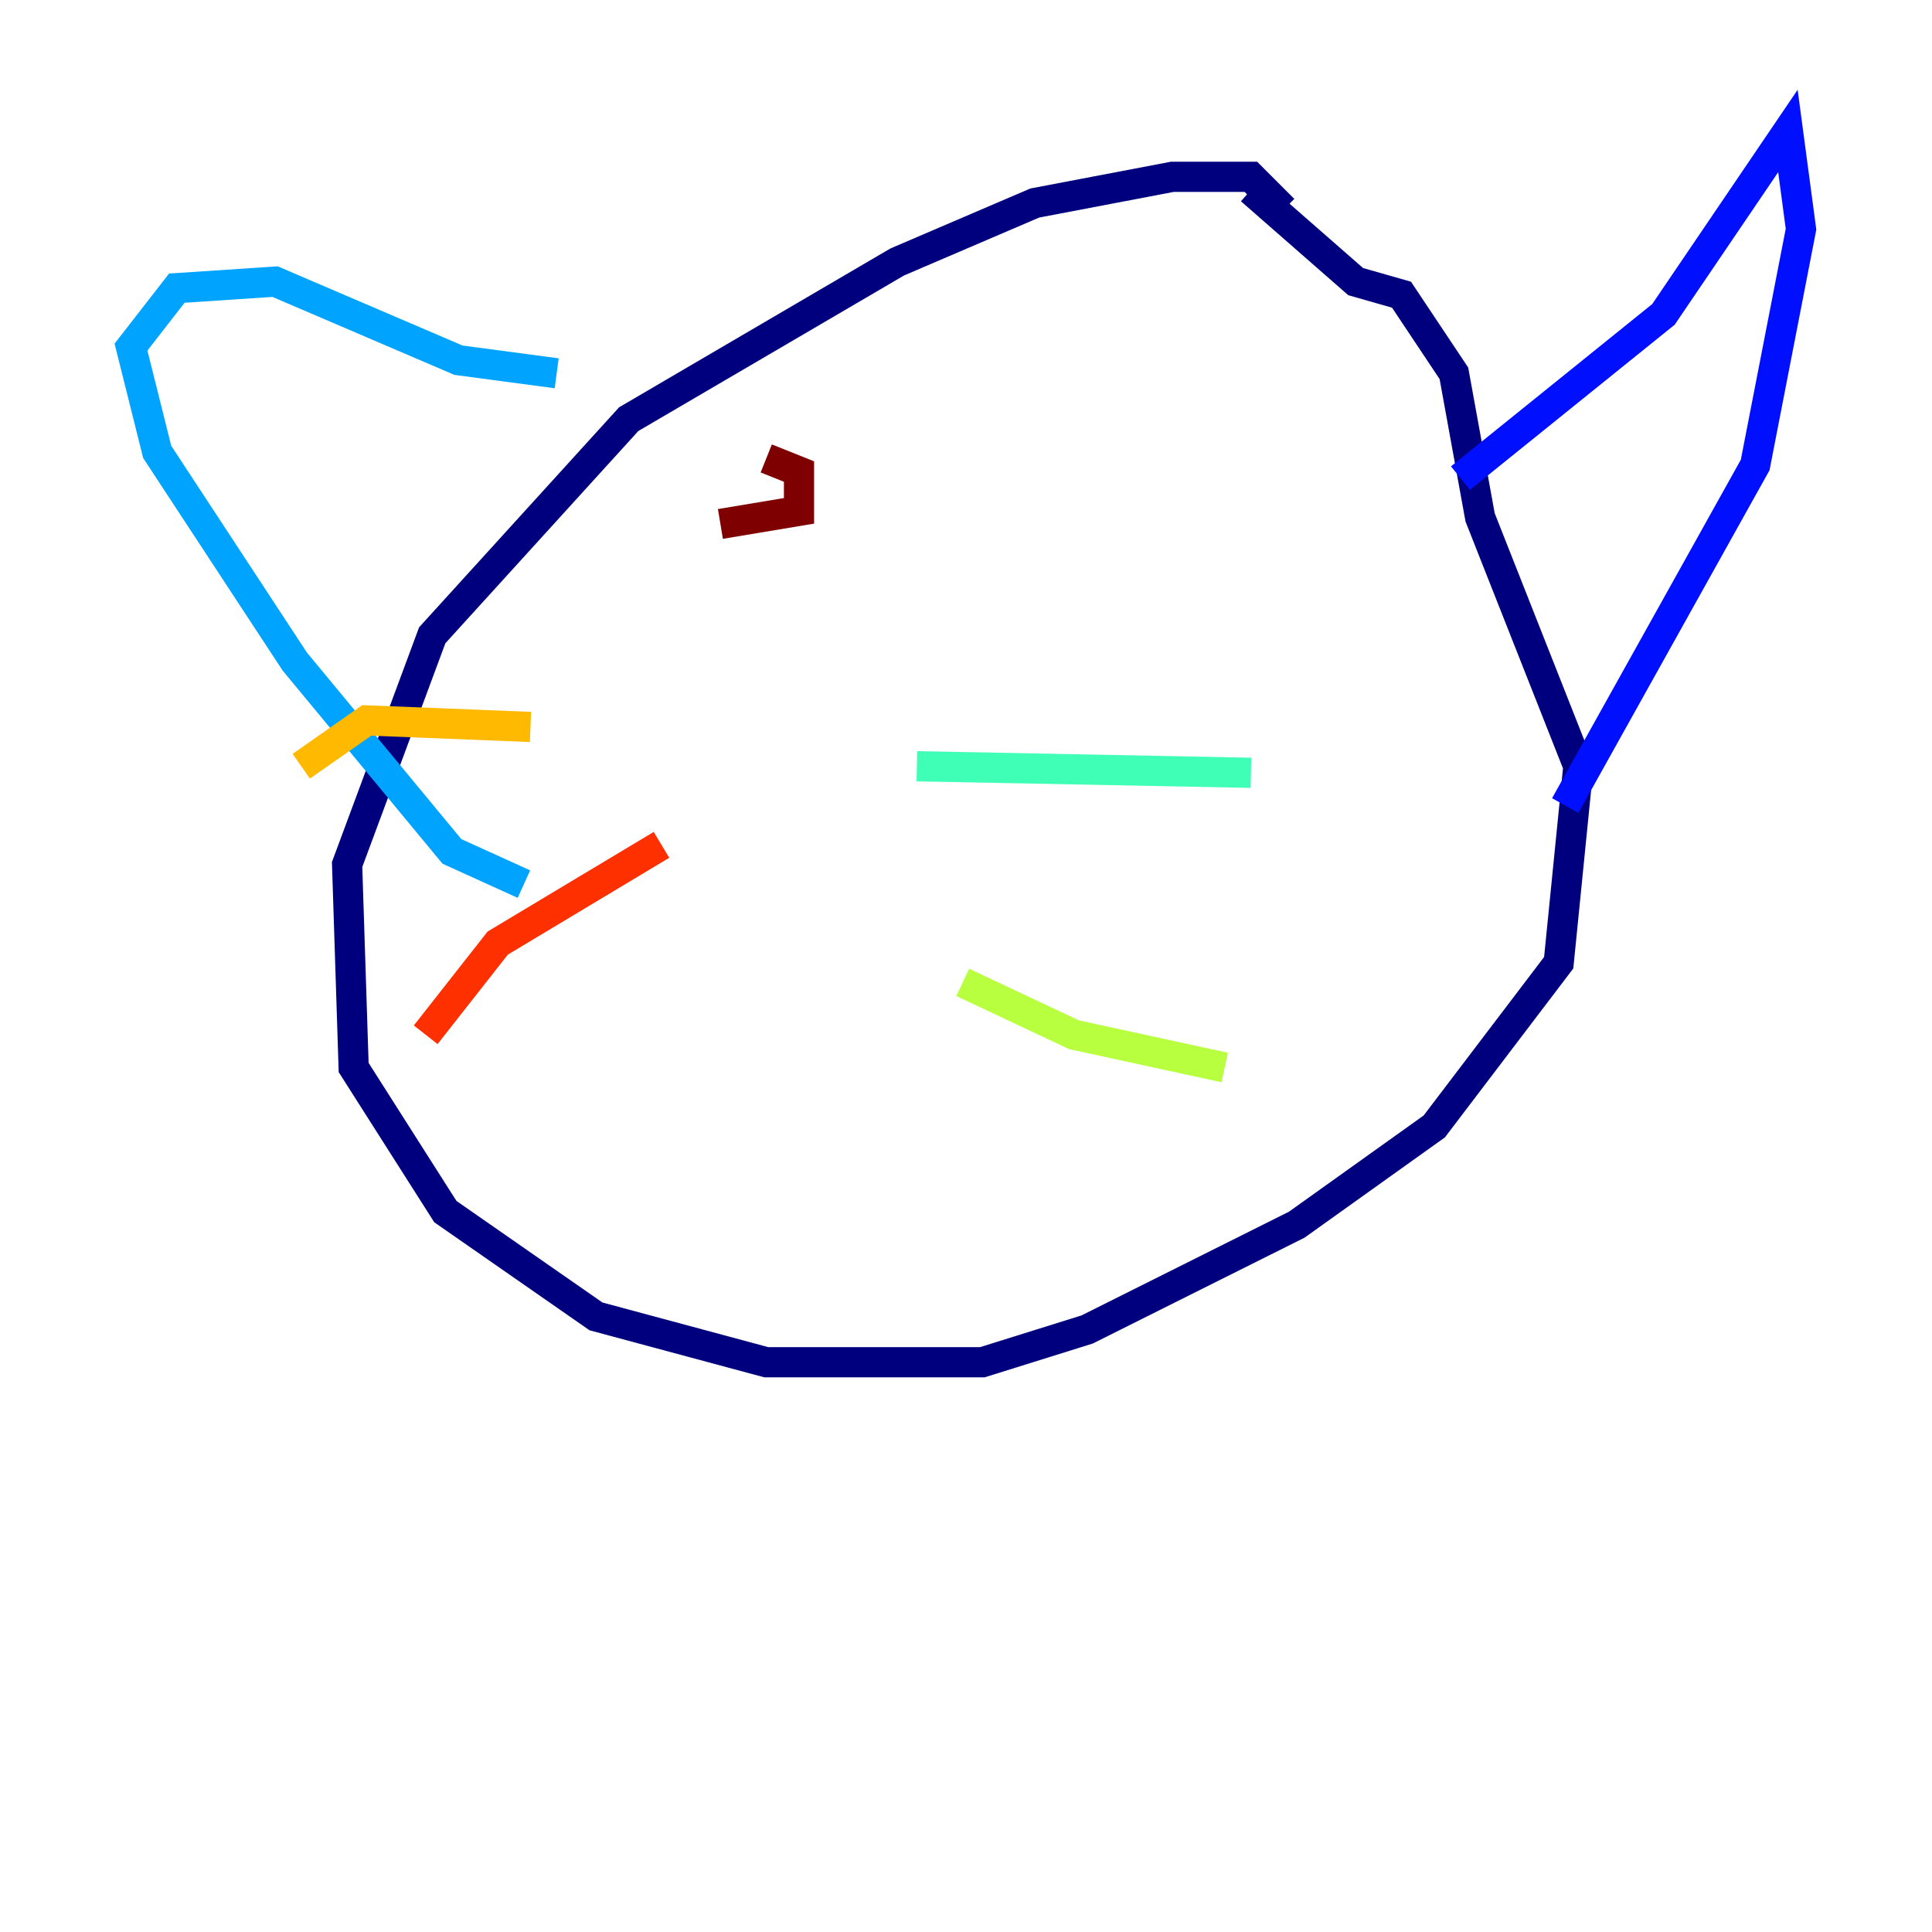 <?xml version="1.0" encoding="utf-8" ?>
<svg baseProfile="tiny" height="128" version="1.2" viewBox="0,0,128,128" width="128" xmlns="http://www.w3.org/2000/svg" xmlns:ev="http://www.w3.org/2001/xml-events" xmlns:xlink="http://www.w3.org/1999/xlink"><defs /><polyline fill="none" points="85.044,13.885 82.875,11.715 77.668,11.715 68.556,13.451 59.444,17.356 41.654,27.77 28.637,42.088 22.997,57.275 23.43,70.725 29.505,80.271 39.485,87.214 50.766,90.251 65.085,90.251 72.027,88.081 85.912,81.139 95.024,74.63 103.268,63.783 104.57,50.766 98.061,34.278 96.325,24.732 92.854,19.525 89.817,18.658 82.875,12.583" stroke="#00007f" stroke-width="2" /><polyline fill="none" points="96.759,31.675 110.21,20.827 118.454,8.678 119.322,15.186 116.285,30.807 103.702,53.37" stroke="#0010ff" stroke-width="2" /><polyline fill="none" points="36.881,24.732 30.373,23.864 18.224,18.658 11.715,19.091 8.678,22.997 10.414,29.939 19.525,43.824 29.939,56.407 34.712,58.576" stroke="#00a4ff" stroke-width="2" /><polyline fill="none" points="60.746,50.766 82.875,51.2" stroke="#3fffb7" stroke-width="2" /><polyline fill="none" points="63.783,65.085 71.159,68.556 81.139,70.725" stroke="#b7ff3f" stroke-width="2" /><polyline fill="none" points="35.146,48.163 24.298,47.729 19.959,50.766" stroke="#ffb900" stroke-width="2" /><polyline fill="none" points="43.824,55.973 32.976,62.481 28.203,68.556" stroke="#ff3000" stroke-width="2" /><polyline fill="none" points="50.766,30.373 52.936,31.241 52.936,33.844 47.729,34.712" stroke="#7f0000" stroke-width="2" /></svg>